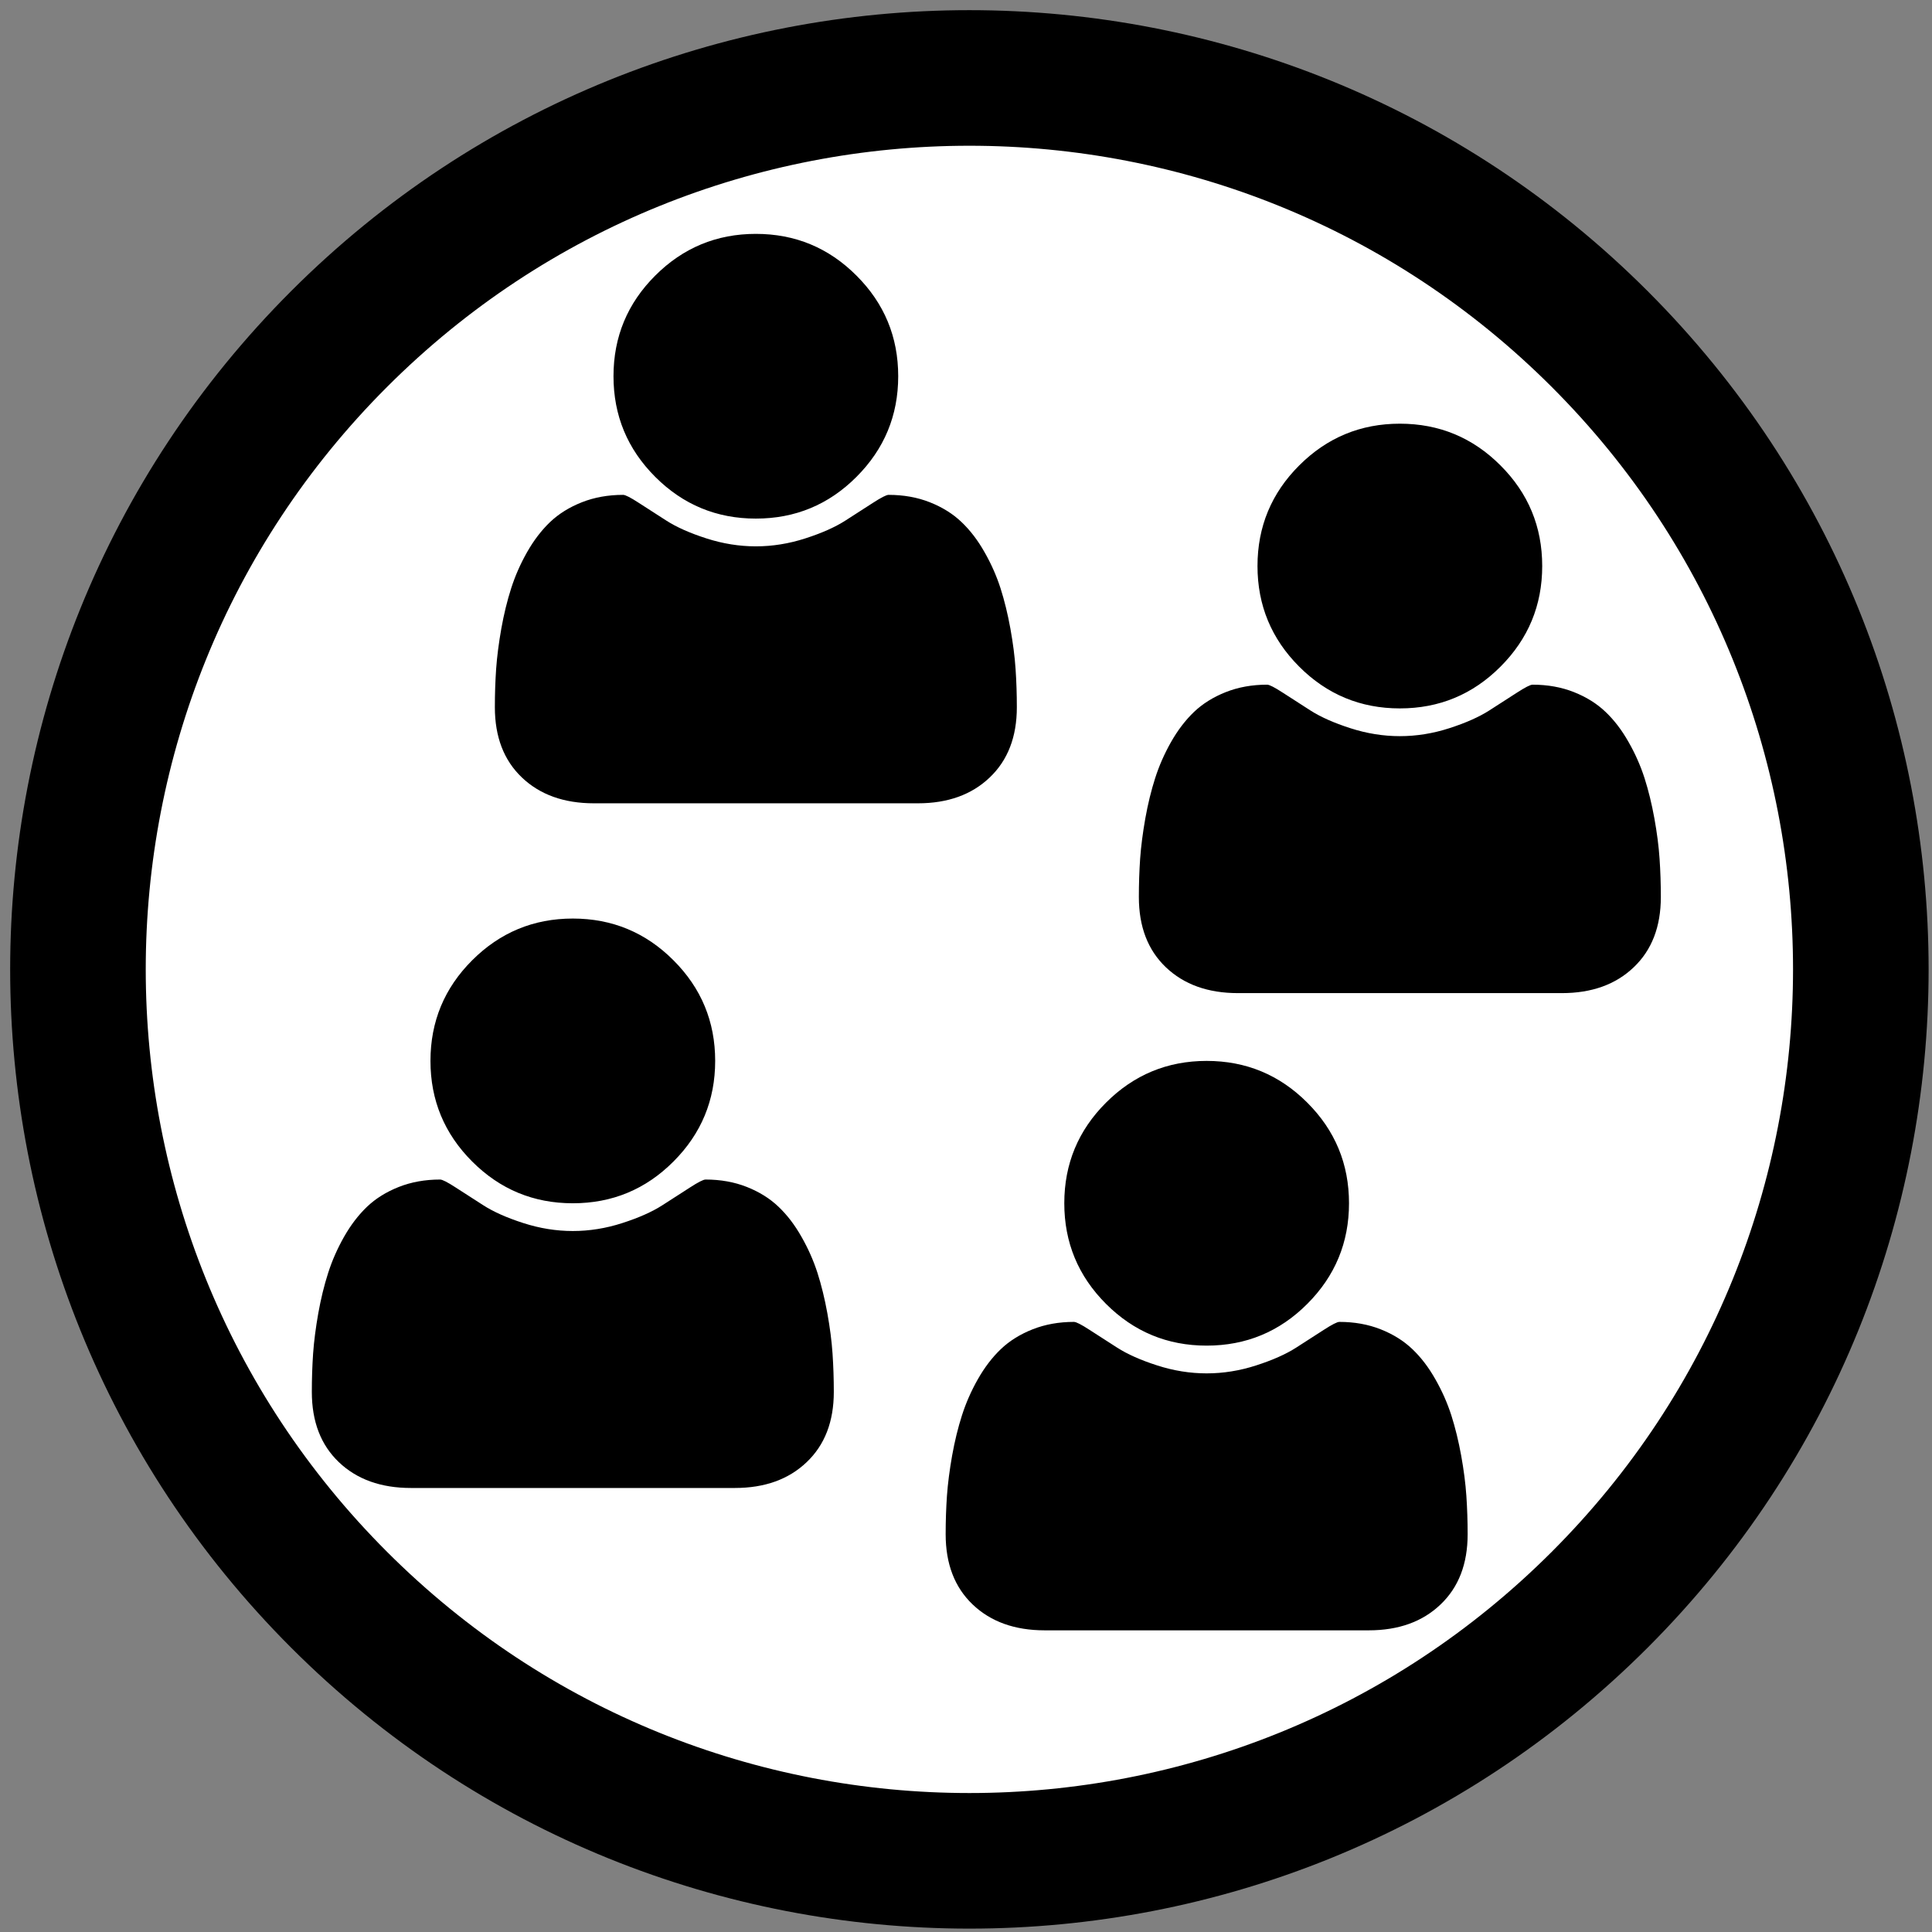 <?xml version="1.0" encoding="UTF-8"?>
<svg xmlns="http://www.w3.org/2000/svg" xmlns:xlink="http://www.w3.org/1999/xlink" width="285pt" height="285pt" viewBox="0 0 285 285" version="1.1">
<rect x="0" y="0" width="285" height="285" fill="#808080" stroke="none"/>
<defs>
<g>
<symbol overflow="visible" id="glyph0-0">
<path style="stroke:none;" d="M 12.25 -6.125 L 36.75 -6.125 L 36.75 -77.875 L 12.25 -77.875 Z M 6.125 0 L 6.125 -84 L 42.875 -84 L 42.875 0 Z "/>
</symbol>
<symbol overflow="visible" id="glyph0-1">
<path style="stroke:none;" d="M 77 -7.172 C 77 -2.797 75.664 0.656 73 3.188 C 70.344 5.727 66.812 7 62.406 7 L 14.609 7 C 10.191 7 6.648 5.727 3.984 3.188 C 1.328 0.656 0 -2.797 0 -7.172 C 0 -9.098 0.062 -10.984 0.188 -12.828 C 0.32 -14.672 0.578 -16.656 0.953 -18.781 C 1.336 -20.914 1.82 -22.895 2.406 -24.719 C 2.988 -26.539 3.77 -28.316 4.75 -30.047 C 5.738 -31.785 6.867 -33.266 8.141 -34.484 C 9.422 -35.703 10.984 -36.676 12.828 -37.406 C 14.672 -38.133 16.703 -38.5 18.922 -38.5 C 19.254 -38.5 20.02 -38.109 21.219 -37.328 C 22.426 -36.547 23.785 -35.672 25.297 -34.703 C 26.805 -33.734 28.773 -32.859 31.203 -32.078 C 33.629 -31.297 36.062 -30.906 38.5 -30.906 C 40.945 -30.906 43.379 -31.297 45.797 -32.078 C 48.223 -32.859 50.191 -33.734 51.703 -34.703 C 53.223 -35.672 54.582 -36.547 55.781 -37.328 C 56.988 -38.109 57.754 -38.5 58.078 -38.5 C 60.305 -38.5 62.336 -38.133 64.172 -37.406 C 66.016 -36.676 67.57 -35.703 68.844 -34.484 C 70.125 -33.266 71.254 -31.785 72.234 -30.047 C 73.223 -28.316 74.008 -26.539 74.594 -24.719 C 75.176 -22.895 75.66 -20.914 76.047 -18.781 C 76.43 -16.656 76.688 -14.672 76.812 -12.828 C 76.938 -10.984 77 -9.098 77 -7.172 Z M 53.344 -70.844 C 57.445 -66.75 59.5 -61.801 59.5 -56 C 59.5 -50.207 57.445 -45.258 53.344 -41.156 C 49.25 -37.051 44.301 -35 38.5 -35 C 32.707 -35 27.758 -37.051 23.656 -41.156 C 19.551 -45.258 17.5 -50.207 17.5 -56 C 17.5 -61.801 19.551 -66.75 23.656 -70.844 C 27.758 -74.945 32.707 -77 38.5 -77 C 44.301 -77 49.25 -74.945 53.344 -70.844 Z "/>
</symbol>
</g>
</defs>
<g id="surface1">
<path style="fill-rule:nonzero;fill:rgb(100%,100%,100%);fill-opacity:1;stroke-width:20;stroke-linecap:round;stroke-linejoin:round;stroke:rgb(0%,0%,0%);stroke-opacity:1;stroke-miterlimit:10;" d="M 336.484 99.516 C 387.84 150.871 387.84 234.129 336.484 285.484 C 285.129 336.84 201.871 336.84 150.516 285.484 C 99.16 234.129 99.16 150.871 150.516 99.516 C 201.871 48.16 285.129 48.16 336.484 99.516 " transform="matrix(1,0,0,1,-100.5,-49.5)"/>
<g style="fill:rgb(0%,0%,0%);fill-opacity:1;">
  <use xlink:href="#glyph0-1" x="73" y="111.5"/>
</g>
<g style="fill:rgb(0%,0%,0%);fill-opacity:1;">
  <use xlink:href="#glyph0-1" x="168" y="139.5"/>
</g>
<g style="fill:rgb(0%,0%,0%);fill-opacity:1;">
  <use xlink:href="#glyph0-1" x="139.5" y="233.5"/>
</g>
<g style="fill:rgb(0%,0%,0%);fill-opacity:1;">
  <use xlink:href="#glyph0-1" x="46" y="212.5"/>
</g>
</g>
</svg>
